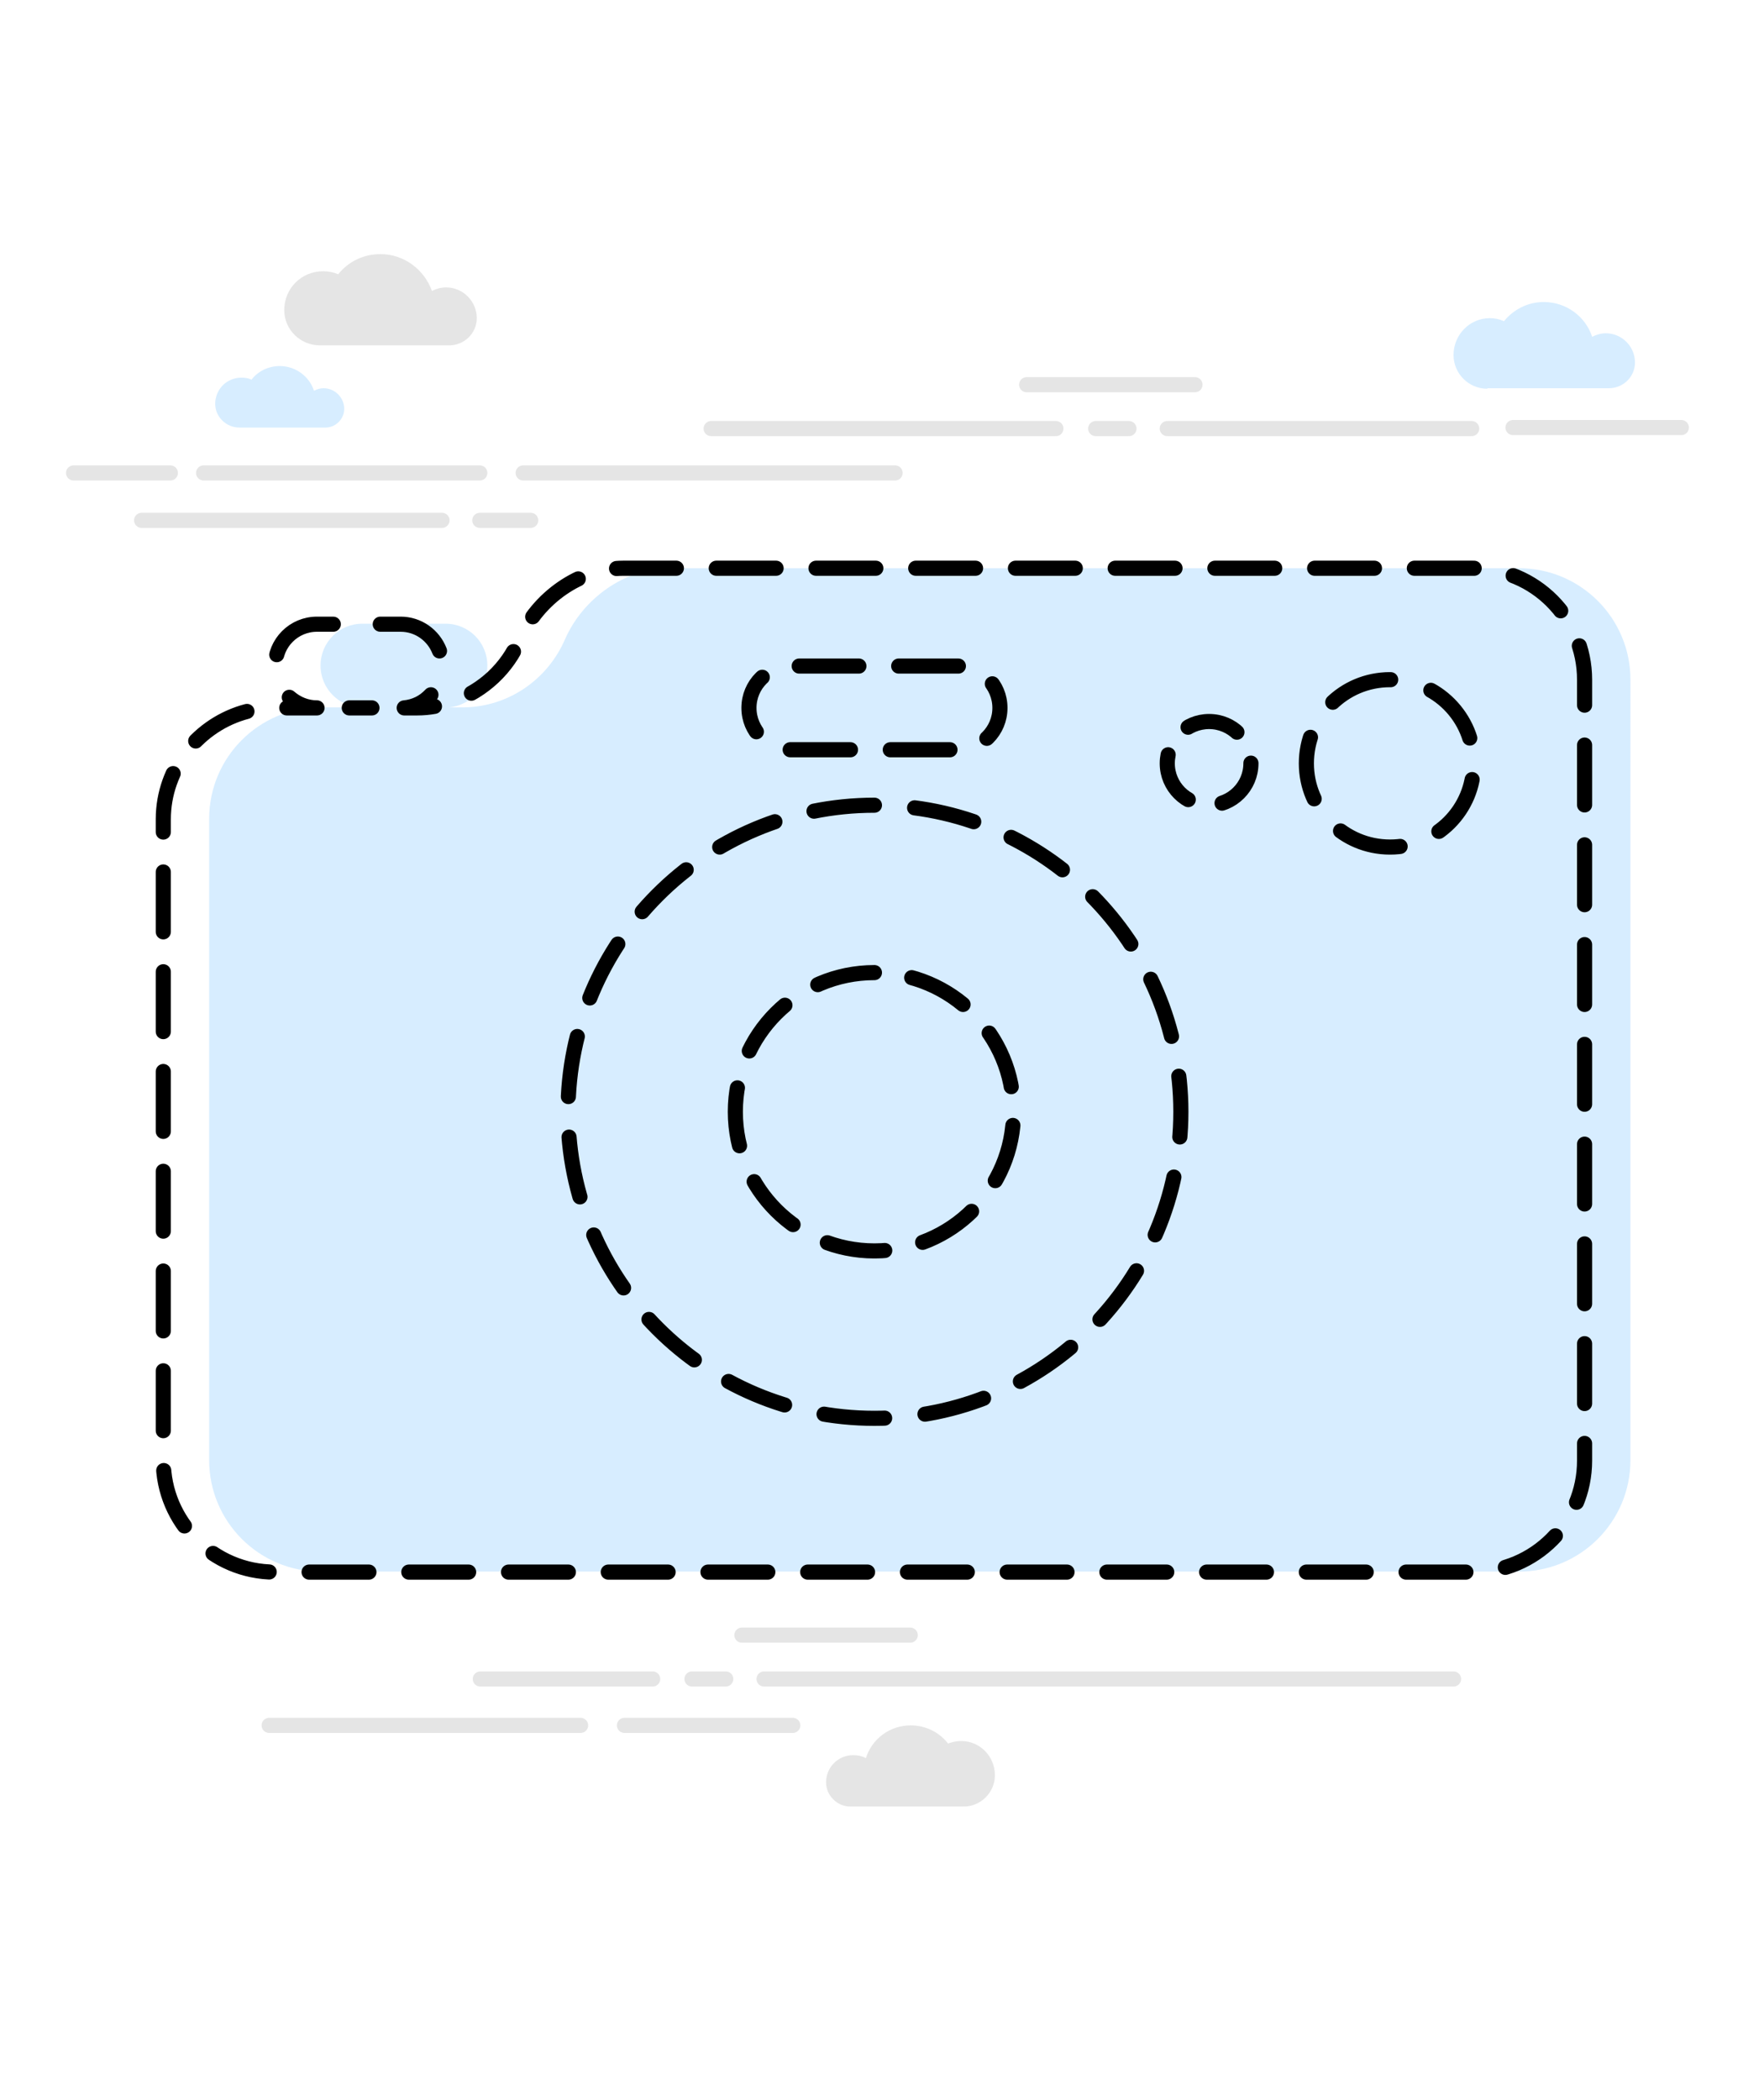 <svg id="svg_help_product_1" xmlns="http://www.w3.org/2000/svg" viewBox="0 0 350 416.5">
  <style>
    #svg_help_product_1 .st0{fill:#fff;} #svg_help_product_1 .st1{fill:#D7EDFF;} #svg_help_product_1 .st2{fill:#BC1200;} #svg_help_product_1 .st3{fill:#00E582;stroke:#000000;stroke-width:2;stroke-miterlimit:10;} #svg_help_product_1 .st4{fill:#6C6C6C;} #svg_help_product_1 .st5{fill:#00E582;} #svg_help_product_1 .st6{stroke:#000000;stroke-width:3;stroke-miterlimit:10;} #svg_help_product_1 .st7{fill:#AFAFAF;} #svg_help_product_1 .st8{fill:#DBCCA9;stroke:#000000;stroke-width:3;stroke-miterlimit:10;} #svg_help_product_1 .st9{fill:#E42320;} #svg_help_product_1 .st10{fill:#FFFFFF;} #svg_help_product_1 .st11{fill:#FFE400;} #svg_help_product_1 .st12{fill:#0080FF;} #svg_help_product_1 .st13{fill:#0067BC;} #svg_help_product_1 .st14{fill:#FFA100;} #svg_help_product_1 .st15{stroke:#000000;stroke-width:2;stroke-miterlimit:10;} #svg_help_product_1 .st16{fill:#444444;stroke:#000000;stroke-width:2;stroke-miterlimit:10;} #svg_help_product_1 .st17{fill:#C1003C;} #svg_help_product_1 .st18{fill:#FC004E;} #svg_help_product_1 .st19{fill:#8B00BF;} #svg_help_product_1 .st20{fill:#A100FF;} #svg_help_product_1 .st21{fill:none;stroke:#000000;stroke-width:3;stroke-linecap:round;stroke-linejoin:round;} #svg_help_product_1 .st22{fill:none;stroke:#000000;stroke-width:3;stroke-linecap:round;stroke-linejoin:round;stroke-dasharray:14.183,9.455;} #svg_help_product_1 .st23{fill:none;stroke:#000000;stroke-width:3;stroke-linecap:round;stroke-linejoin:round;stroke-dasharray:14.175,9.45;} #svg_help_product_1 .st24{fill:none;stroke:#000000;stroke-width:3;stroke-linecap:round;stroke-linejoin:round;stroke-dasharray:12.083,8.056;} #svg_help_product_1 .st25{fill:none;stroke:#000000;stroke-width:3;stroke-linecap:round;stroke-linejoin:round;stroke-miterlimit:10;stroke-dasharray:12,8;} #svg_help_product_1 .st26{fill:#E5E5E5;} #svg_help_product_1 .st27{fill:none;stroke:#E5E5E5;stroke-width:3;stroke-linecap:round;stroke-linejoin:round;stroke-miterlimit:10;} #svg_help_product_1 .st28{fill:#1D1E1C;} #svg_help_product_1 .st29{fill:#0093C6;} #svg_help_product_1 .st30{fill:url(#SVGID_1_);} #svg_help_product_1 .st31{fill:url(#SVGID_2_);} #svg_help_product_1 .st32{fill:#6DFCB5;} #svg_help_product_1 .st33{fill:none;stroke:#000000;stroke-width:3;stroke-miterlimit:10;} #svg_help_product_1 .st34{fill:#E0D500;} #svg_help_product_1 .st35{fill:none;stroke:#000000;stroke-width:3;stroke-linecap:round;stroke-linejoin:round;stroke-miterlimit:10;} #svg_help_product_1 .st36{opacity:0.25;} #svg_help_product_1 .st37{fill:none;stroke:#000000;stroke-width:2;stroke-miterlimit:10;} #svg_help_product_1 .st38{fill:none;stroke:#000000;stroke-width:3;stroke-linecap:round;stroke-linejoin:round;stroke-dasharray:14.316,9.544;} #svg_help_product_1 .st39{fill:none;stroke:#000000;stroke-width:3;stroke-linecap:round;stroke-linejoin:round;stroke-dasharray:14.636,9.757;} #svg_help_product_1 .st40{fill:none;stroke:#000000;stroke-width:3;stroke-linecap:round;stroke-linejoin:round;stroke-dasharray:13.835,9.223;} #svg_help_product_1 .st41{fill:none;stroke:#000000;stroke-width:3;stroke-linecap:round;stroke-linejoin:round;stroke-dasharray:14.601,9.734;} #svg_help_product_1 .st42{fill:none;stroke:#000000;stroke-width:3;stroke-linecap:round;stroke-linejoin:round;stroke-dasharray:14.872,9.915;} #svg_help_product_1 .st43{fill:none;stroke:#000000;stroke-width:3;stroke-linecap:round;stroke-linejoin:round;stroke-dasharray:13.774,9.182;} #svg_help_product_1 .st44{fill:none;stroke:#000000;stroke-width:3;stroke-linecap:round;stroke-linejoin:round;stroke-dasharray:14.685,9.79;} #svg_help_product_1 .st45{fill:none;stroke:#000000;stroke-width:3;stroke-linecap:round;stroke-linejoin:round;stroke-dasharray:14.324,9.549;} #svg_help_product_1 .st46{fill:none;stroke:#000000;stroke-width:3;stroke-linecap:round;stroke-linejoin:round;stroke-dasharray:12.437,8.291;} #svg_help_product_1 .st47{fill:none;stroke:#000000;stroke-width:3;stroke-linecap:round;stroke-linejoin:round;stroke-dasharray:9.627,6.418;} #svg_help_product_1 .st48{fill:none;stroke:#000000;stroke-width:3;stroke-linecap:round;stroke-linejoin:round;stroke-dasharray:9.298,6.198;} #svg_help_product_1 .st49{fill:none;stroke:#000000;stroke-width:3;stroke-linecap:round;stroke-linejoin:round;stroke-dasharray:10.317,6.878;} #svg_help_product_1 .st50{fill:none;stroke:#000000;stroke-width:3;stroke-linecap:round;stroke-linejoin:round;stroke-dasharray:9.294,6.196;} #svg_help_product_1 .st51{fill:none;stroke:#000000;stroke-width:3;stroke-linecap:round;stroke-linejoin:round;stroke-dasharray:9.552,6.368;} #svg_help_product_1 .st52{fill:none;stroke:#000000;stroke-width:3;stroke-linecap:round;stroke-linejoin:round;stroke-dasharray:10.171,6.781;} #svg_help_product_1 .st53{fill:none;stroke:#000000;stroke-width:3;stroke-linecap:round;stroke-linejoin:round;stroke-dasharray:9.277,6.184;} #svg_help_product_1 .st54{fill:none;stroke:#000000;stroke-width:3;stroke-linecap:round;stroke-linejoin:round;stroke-dasharray:9.71,6.473;} #svg_help_product_1 .st55{fill:none;stroke:#000000;stroke-width:3;stroke-linecap:round;stroke-linejoin:round;stroke-dasharray:12.461,8.307;} #svg_help_product_1 .st56{fill:none;stroke:#000000;stroke-width:3;stroke-linecap:round;stroke-linejoin:round;stroke-dasharray:12.235,8.156;} #svg_help_product_1 .st57{fill:none;stroke:#000000;stroke-width:2.609;stroke-linecap:round;stroke-linejoin:round;} #svg_help_product_1 .st58{fill:none;stroke:#000000;stroke-width:2.609;stroke-linecap:round;stroke-linejoin:round;stroke-dasharray:10.462,6.975;} #svg_help_product_1 .st59{fill:none;stroke:#000000;stroke-width:2.609;stroke-linecap:round;stroke-linejoin:round;stroke-dasharray:10.255,6.837;} #svg_help_product_1 .st60{fill:none;stroke:#000000;stroke-width:2.609;stroke-linecap:round;stroke-linejoin:round;stroke-dasharray:11.555,7.703;} #svg_help_product_1 .st61{fill:none;stroke:#000000;stroke-width:2.609;stroke-linecap:round;stroke-linejoin:round;stroke-miterlimit:10;stroke-dasharray:10.437,6.958;} #svg_help_product_1 .st62{fill:none;stroke:#000000;stroke-width:2.609;stroke-linecap:round;stroke-linejoin:round;} #svg_help_product_1 .st63{fill:none;stroke:#000000;stroke-width:2.609;stroke-linecap:round;stroke-linejoin:round;stroke-dasharray:10.442,6.961;} #svg_help_product_1 .st64{fill:none;stroke:#000000;stroke-width:2.609;stroke-linecap:round;stroke-linejoin:round;stroke-dasharray:10.696,7.131;} #svg_help_product_1 .st65{fill:none;stroke:#000000;stroke-width:2.609;stroke-linecap:round;stroke-linejoin:round;stroke-dasharray:11.235,7.49;} #svg_help_product_1 .st66{fill:none;stroke:#000000;stroke-width:2.609;stroke-linecap:round;stroke-linejoin:round;stroke-dasharray:10.693,7.129;} #svg_help_product_1 .st67{fill:none;stroke:#000000;stroke-width:2.609;stroke-linecap:round;stroke-linejoin:round;stroke-dasharray:10.384,6.923;} #svg_help_product_1 .st68{fill:none;stroke:#000000;stroke-width:2.609;stroke-linecap:round;stroke-linejoin:round;stroke-dasharray:10.709,7.139;} #svg_help_product_1 .st69{fill:none;stroke:#000000;stroke-width:2.609;stroke-linecap:round;stroke-linejoin:round;stroke-dasharray:10.437,6.958;} #svg_help_product_1 .st70{fill:none;stroke:#000000;stroke-width:2.609;stroke-linecap:round;stroke-linejoin:round;stroke-dasharray:10.466,6.977;} #svg_help_product_1 .st71{fill:none;stroke:#000000;stroke-width:2.609;stroke-linecap:round;stroke-linejoin:round;stroke-dasharray:10.117,6.745;} #svg_help_product_1 .st72{fill:none;stroke:#000000;stroke-width:2.609;stroke-linecap:round;stroke-linejoin:round;stroke-miterlimit:10;stroke-dasharray:10.437,6.958;} #svg_help_product_1 .st73{fill:none;stroke:#000000;stroke-width:2.339;stroke-linecap:round;stroke-linejoin:round;stroke-miterlimit:10;stroke-dasharray:9.358,6.239;} #svg_help_product_1 .st74{fill:none;stroke:#000000;stroke-width:3;stroke-linecap:round;stroke-linejoin:round;stroke-dasharray:13.984,9.323;} #svg_help_product_1 .st75{fill:none;stroke:#000000;stroke-width:3;stroke-linecap:round;stroke-linejoin:round;stroke-dasharray:11.872,7.915;} #svg_help_product_1 .st76{fill:none;stroke:#000000;stroke-width:3;stroke-linecap:round;stroke-linejoin:round;stroke-dasharray:11.845,7.897;} #svg_help_product_1 .st77{fill:none;stroke:#000000;stroke-width:3;stroke-linecap:round;stroke-linejoin:round;stroke-dasharray:12.067,8.045;} #svg_help_product_1 .st78{fill:none;stroke:#000000;stroke-width:3;stroke-linecap:round;stroke-linejoin:round;stroke-dasharray:10.42,6.946;} #svg_help_product_1 .st79{fill:none;stroke:#000000;stroke-width:3;stroke-linecap:round;stroke-linejoin:round;stroke-dasharray:12.505,8.337;} #svg_help_product_1 .st80{fill:none;stroke:#000000;stroke-width:3;stroke-linecap:round;stroke-linejoin:round;stroke-dasharray:11.578,7.719;}
  </style>
  <path class="st0" d="M0 0h350v416.5H0z"/>
  <path class="st1" d="M301.4 112.7H132.7c-8.6 0-17 5.9-20.6 14.1-3.4 7.9-11.2 13.5-20.4 13.5h-2.6c4.2-.4 7.6-3.9 7.6-8.3 0-4.6-3.7-8.3-8.3-8.3H71.9c-4.6 0-8.3 3.7-8.3 8.3s3.7 8.3 8.3 8.3h-8.3c-12.2 0-22.1 9.9-22.1 22.1v127.2c0 12.2 9.9 22.1 22.1 22.1h237.8c12.2 0 22.1-9.9 22.1-22.1V134.8c0-12.2-9.9-22.1-22.1-22.1z"/>
  <path class="st21" d="M86.2 140.1c-1.1.2-2.3.3-3.4.3h-2.6c2.1-.2 3.9-1.1 5.3-2.6"/>
  <path class="st74" d="M87.2 129.1c-1.2-3.1-4.2-5.3-7.7-5.3H62.9c-4.6 0-8.3 3.7-8.3 8.3 0 .8.1 1.6.3 2.3"/>
  <path class="st21" d="M57.4 138.3c1.5 1.3 3.4 2.1 5.5 2.1h-6"/>
  <path class="st75" d="M49 141.1c-9.5 2.5-16.6 11.1-16.6 21.4v127.2c0 12.2 9.9 22.1 22.1 22.1h237.8c12.2 0 22.1-9.9 22.1-22.1V134.8c0-12.2-9.9-22.1-22.1-22.1H123.7c-8.6 0-17 5.9-20.6 14.1-2.4 5.7-7.2 10.2-13.1 12.3"/>
  <path class="st76" d="M156.9 148.7h33.2c4.6 0 8.3-3.7 8.3-8.3s-3.7-8.3-8.3-8.3h-33.2c-4.6 0-8.3 3.7-8.3 8.3s3.7 8.3 8.3 8.3z"/>
  <path class="st77" d="M173.5 159.7c-33.6 0-60.8 27.2-60.8 60.8 0 33.6 27.2 60.8 60.8 60.8 33.6 0 60.8-27.2 60.8-60.8 0-33.5-27.2-60.8-60.8-60.8z"/>
  <g>
    <circle class="st78" cx="239.9" cy="151.4" r="8.3"/>
  </g>
  <g>
    <path class="st79" d="M275.8 134.8c-9.2 0-16.6 7.4-16.6 16.6 0 9.2 7.4 16.6 16.6 16.6 9.2 0 16.6-7.4 16.6-16.6 0-9.1-7.4-16.6-16.6-16.6z"/>
  </g>
  <g>
    <path class="st80" d="M173.5 192.9c-15.3 0-27.6 12.4-27.6 27.6 0 15.3 12.4 27.6 27.6 27.6 15.3 0 27.6-12.4 27.6-27.6 0-15.2-12.3-27.6-27.6-27.6z"/>
  </g>
  <path class="st25" d="M69.3 140.4h4.5"/>
  <g>
    <path class="st26" d="M63.5 68.5c-3.9 0-7.1-3.1-7.1-7 0-4.3 3.4-7.7 7.7-7.7 1.1 0 2.1.2 3 .6 2-2.5 5-4 8.4-4 4.7 0 8.7 3.1 10.2 7.3.8-.4 1.8-.7 2.8-.7 3.4 0 6.1 2.8 6.1 6.1 0 3-2.5 5.4-5.5 5.4H63.5zM191.2 358.3c3.4 0 6.2-2.8 6.2-6.2 0-3.8-3-6.8-6.7-6.8-.9 0-1.8.2-2.6.5-1.7-2.2-4.4-3.6-7.4-3.6-4.2 0-7.7 2.7-8.9 6.5-.7-.4-1.6-.6-2.5-.6-3 0-5.4 2.4-5.4 5.4 0 2.6 2.2 4.8 4.8 4.8h22.5z"/>
    <path class="st1" d="M47.5 84.8c-2.6 0-4.8-2.1-4.8-4.7 0-2.9 2.3-5.2 5.2-5.2.7 0 1.4.1 2 .4 1.3-1.7 3.4-2.7 5.6-2.7 3.2 0 5.9 2.1 6.8 4.9.6-.3 1.2-.5 1.9-.5 2.3 0 4.1 1.9 4.1 4.1 0 2-1.7 3.7-3.7 3.7H47.5zM295.1 77.1c-3.7 0-6.7-3-6.7-6.7 0-4 3.2-7.3 7.2-7.3 1 0 1.9.2 2.8.6 1.9-2.3 4.7-3.8 7.9-3.8 4.5 0 8.3 2.9 9.6 6.9.8-.4 1.7-.7 2.7-.7 3.2 0 5.8 2.6 5.8 5.8 0 2.8-2.3 5.1-5.2 5.1h-24.1z"/>
    <path class="st27" d="M95.2 93.8H40.4M33.8 93.8h-5.7M33.7 93.8H14.6M292 85h-60.4M224 85h-6.6M209.5 85h-68.4M87.7 103.2H28.1M237.1 76.3h-33.4M288.4 333H151.6M144 333h-6.7M129.5 333H95.3M180.6 324.3h-33.4M105.3 103.2H95.2M333.6 84.8h-33.4M177.6 93.8h-73.8M157.3 342.2h-33.4M115.2 342.2H53.4"/>
  </g>
</svg>
